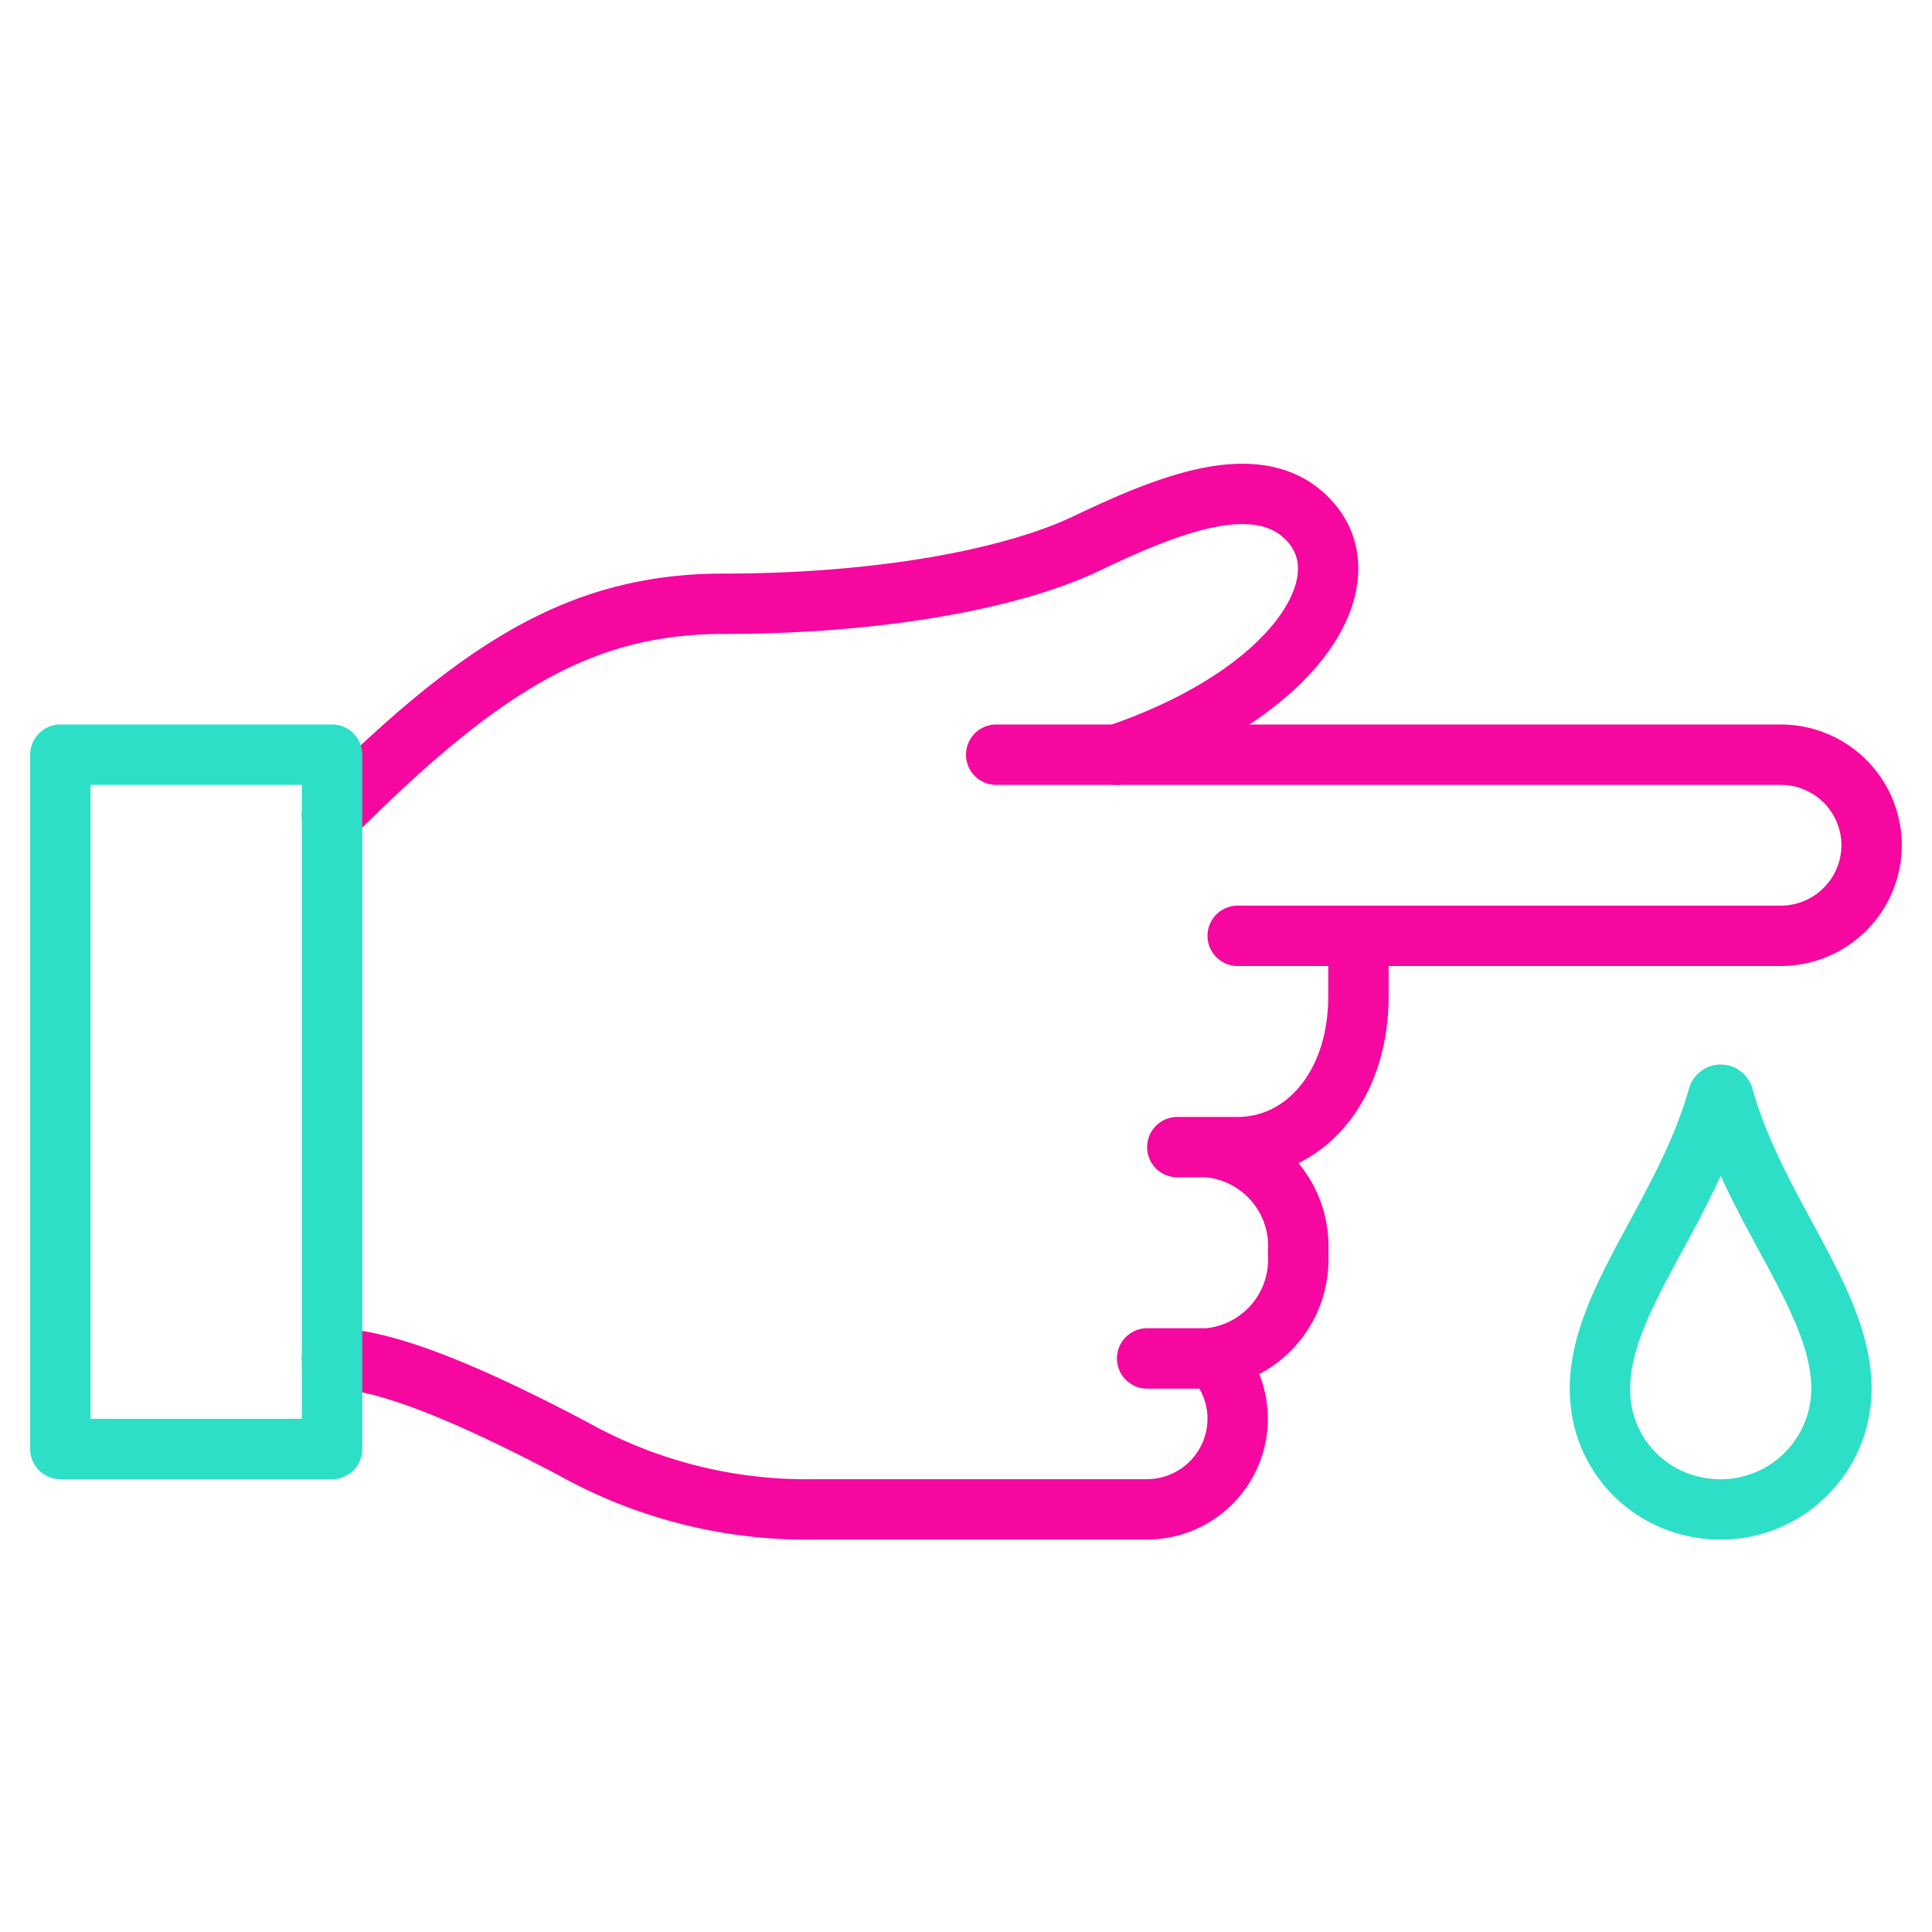 <svg xmlns="http://www.w3.org/2000/svg" viewBox="0 0 64 64" aria-labelledby="title"
aria-describedby="desc" role="img" xmlns:xlink="http://www.w3.org/1999/xlink">
  <title>Diabetes</title>
  <desc>A line styled icon from Orion Icon Library.</desc>
  <path data-name="layer2"
  d="M11 27c5-5 8.312-7 13-7 5 0 9.448-.783 12-2 2.708-1.292 5.645-2.48 7.292-.833 2 2-.312 5.8-6.292 7.833M11 45c1.645 0 4.3 1.046 8 3a15.861 15.861 0 0 0 8 2h11a3.009 3.009 0 0 0 3-3 2.987 2.987 0 0 0-.78-2.013"
  fill="none" stroke="#f507a0" stroke-linecap="round" stroke-miterlimit="10"
  stroke-width="2" stroke-linejoin="round"></path>
  <path data-name="layer2" d="M33 25h26a3.009 3.009 0 0 1 3 3 3.009 3.009 0 0 1-3 3H41m-1 7a3.289 3.289 0 0 1 3 3.5 3.289 3.289 0 0 1-3 3.5h-2m7-14v2c0 3-1.791 5-4 5h-2"
  fill="none" stroke="#f507a0" stroke-linecap="round" stroke-miterlimit="10"
  stroke-width="2" stroke-linejoin="round"></path>
  <path data-name="layer1" d="M56.911 36.336c-1.231 4.378-4.751 7.559-3.726 10.909a3.942 3.942 0 0 0 2.869 2.646A4.006 4.006 0 0 0 61 46c0-2.915-2.833-5.831-3.911-9.664a.091.091 0 0 0-.178 0zM2 25h9v23H2z"
  fill="none" stroke="#2ddfc7" stroke-linecap="round" stroke-miterlimit="10"
  stroke-width="2" stroke-linejoin="round"></path>
</svg>